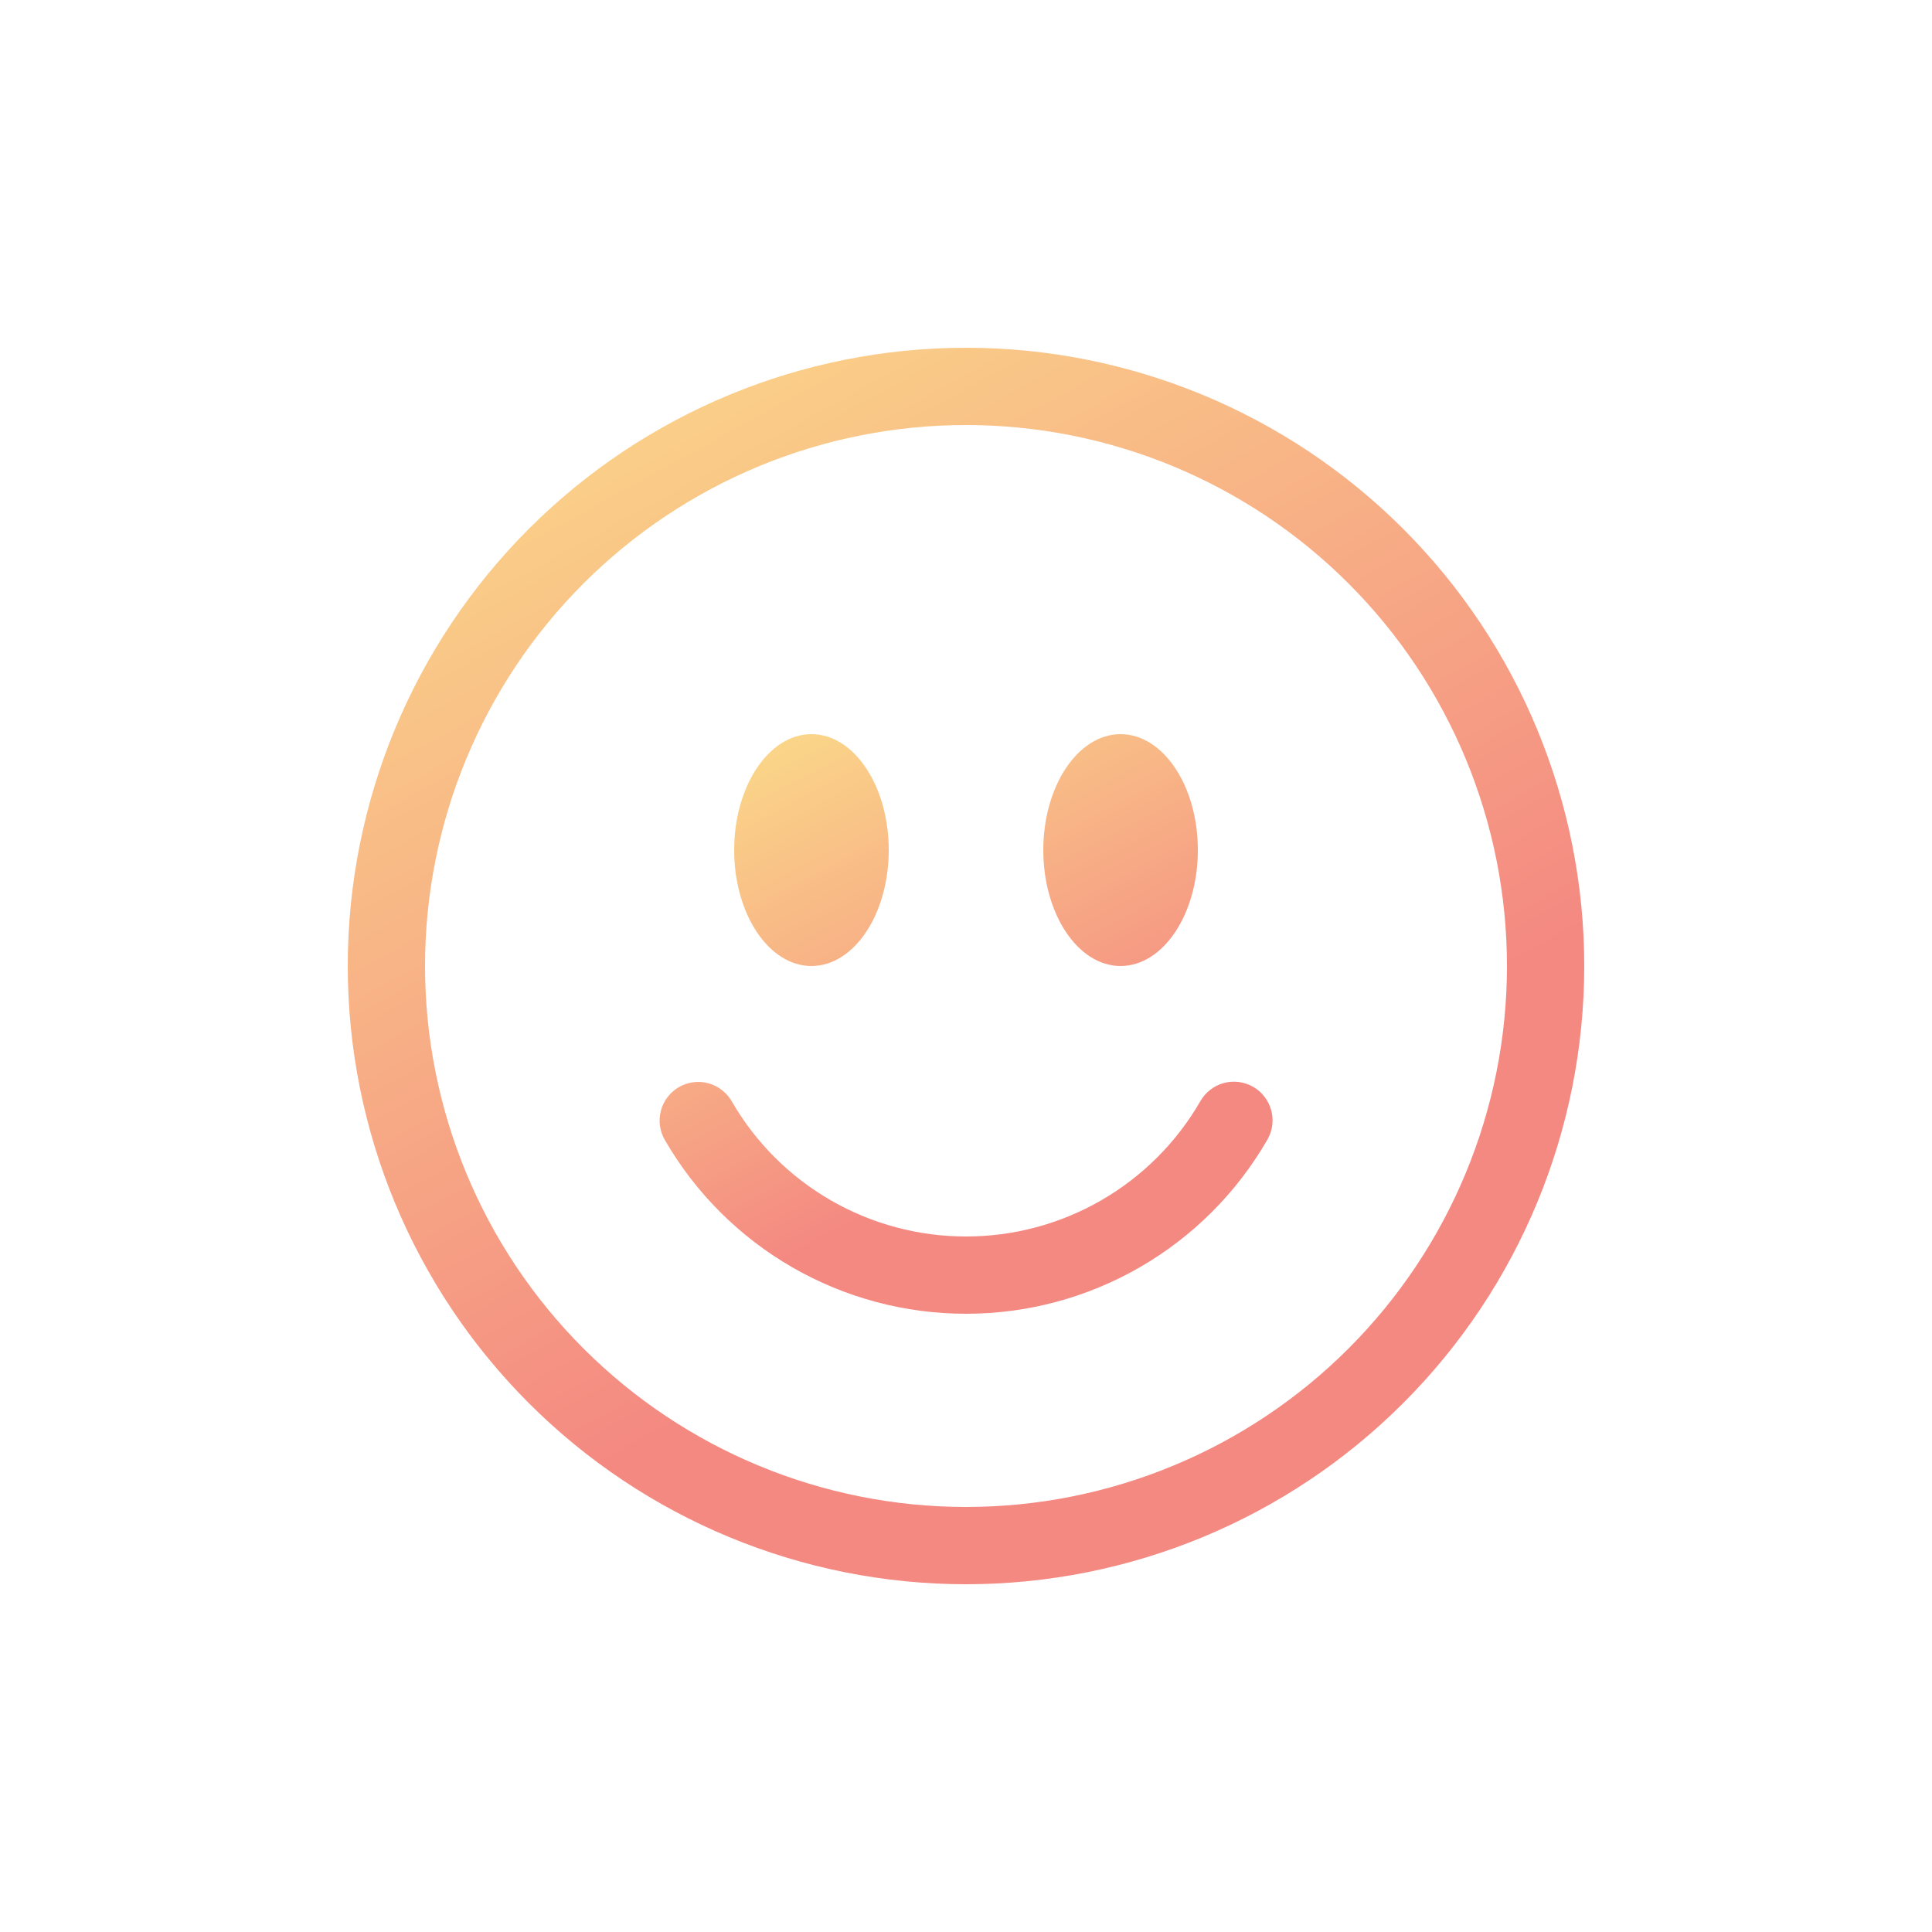 <svg width="100" height="100" viewBox="0 0 100 100" fill="none" xmlns="http://www.w3.org/2000/svg">
<rect width="100" height="100" fill="white"/>
<path d="M50 78C42.574 78 35.452 75.05 30.201 69.799C24.95 64.548 22 57.426 22 50C22 42.574 24.95 35.452 30.201 30.201C35.452 24.95 42.574 22 50 22C57.426 22 64.548 24.95 69.799 30.201C75.05 35.452 78 42.574 78 50C78 57.426 75.05 64.548 69.799 69.799C64.548 75.05 57.426 78 50 78ZM50 82C58.487 82 66.626 78.629 72.627 72.627C78.629 66.626 82 58.487 82 50C82 41.513 78.629 33.374 72.627 27.373C66.626 21.371 58.487 18 50 18C41.513 18 33.374 21.371 27.373 27.373C21.371 33.374 18 41.513 18 50C18 58.487 21.371 66.626 27.373 72.627C33.374 78.629 41.513 82 50 82V82Z" fill="url(#paint0_linear)"/>
<path d="M35.141 56.268C35.6 56.003 36.146 55.931 36.658 56.068C37.17 56.206 37.607 56.541 37.873 57C39.101 59.129 40.869 60.898 42.998 62.126C45.127 63.355 47.542 64.001 50.001 64C52.459 64.001 54.874 63.355 57.003 62.126C59.132 60.898 60.9 59.129 62.129 57C62.259 56.771 62.433 56.569 62.642 56.408C62.85 56.246 63.089 56.127 63.343 56.058C63.598 55.989 63.863 55.971 64.125 56.005C64.387 56.039 64.639 56.125 64.867 56.257C65.096 56.388 65.296 56.564 65.456 56.774C65.616 56.983 65.733 57.222 65.801 57.477C65.868 57.732 65.885 57.998 65.849 58.259C65.813 58.521 65.726 58.773 65.593 59C64.013 61.737 61.74 64.01 59.003 65.59C56.266 67.17 53.161 68.001 50.001 68C46.84 68.001 43.735 67.17 40.998 65.59C38.261 64.01 35.988 61.737 34.409 59C34.143 58.541 34.072 57.995 34.209 57.482C34.346 56.97 34.681 56.533 35.141 56.268ZM46.001 44C46.001 47.312 44.209 50 42.001 50C39.793 50 38.001 47.312 38.001 44C38.001 40.688 39.793 38 42.001 38C44.209 38 46.001 40.688 46.001 44ZM62.001 44C62.001 47.312 60.209 50 58.001 50C55.793 50 54.001 47.312 54.001 44C54.001 40.688 55.793 38 58.001 38C60.209 38 62.001 40.688 62.001 44Z" fill="url(#paint1_linear)"/>
<defs>
<linearGradient id="paint0_linear" x1="20" y1="20.5" x2="58.962" y2="91.339" gradientUnits="userSpaceOnUse">
<stop stop-color="#FBDB89"/>
<stop offset="0.667" stop-color="#F48982"/>
</linearGradient>
<linearGradient id="paint1_linear" x1="35.132" y1="39.172" x2="52.837" y2="73.215" gradientUnits="userSpaceOnUse">
<stop stop-color="#FBDB89"/>
<stop offset="0.667" stop-color="#F48982"/>
</linearGradient>
</defs>
</svg>
